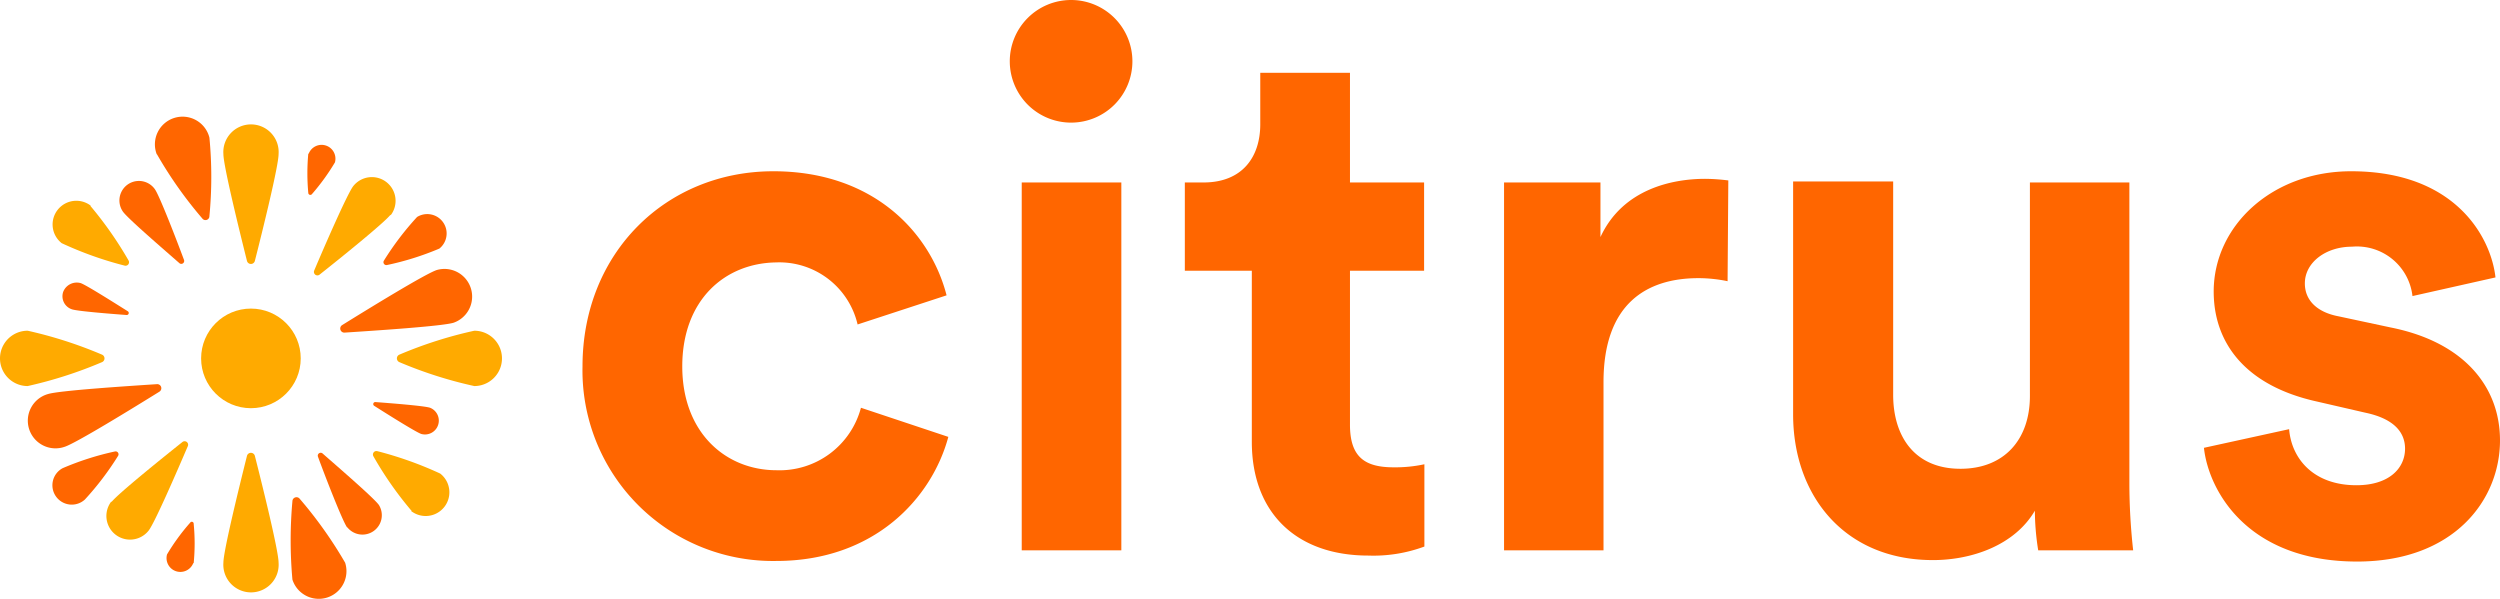 <svg xmlns="http://www.w3.org/2000/svg" viewBox="0 0 171.67 41.12"><defs><style>.cls-1{fill:#fa0;}.cls-2{fill:#f60;}</style></defs><title>Asset 1</title><g id="Layer_2" data-name="Layer 2"><g id="Layer_1-2" data-name="Layer 1"><path class="cls-1" d="M19.13,10.58c0,.8-1.1,5.26-1.63,7.34a.28.28,0,0,1-.54,0c-.52-2.08-1.62-6.54-1.62-7.34a1.9,1.9,0,1,1,3.79,0Z"/><path class="cls-1" d="M15.34,38.64c0-.8,1.1-5.26,1.62-7.34a.28.28,0,0,1,.54,0c.53,2.08,1.63,6.54,1.63,7.34a1.9,1.9,0,1,1-3.79,0Z"/><path class="cls-1" d="M32.57,26.51a29.1,29.1,0,0,1-5.14-1.64.28.28,0,0,1,0-.52,29.1,29.1,0,0,1,5.14-1.64,1.9,1.9,0,0,1,0,3.8Z"/><path class="cls-1" d="M1.9,22.71A29.36,29.36,0,0,1,7,24.35a.28.28,0,0,1,0,.52A29.36,29.36,0,0,1,1.9,26.51a1.9,1.9,0,0,1,0-3.8Z"/><path class="cls-2" d="M10.64,13c.32.46,1.48,3.46,2,4.86a.2.2,0,0,1-.31.22c-1.14-1-3.57-3.09-3.89-3.55A1.33,1.33,0,0,1,10.64,13Z"/><path class="cls-2" d="M23.83,36.21c-.32-.46-1.49-3.46-2-4.86a.2.2,0,0,1,.31-.22c1.14,1,3.56,3.09,3.88,3.55a1.33,1.33,0,0,1-2.17,1.53Z"/><path class="cls-2" d="M30.17,17.07a19.52,19.52,0,0,1-3.6,1.13.2.2,0,0,1-.21-.3,20,20,0,0,1,2.28-3,1.33,1.33,0,0,1,1.53,2.17Z"/><path class="cls-2" d="M4.3,32.15A19.52,19.52,0,0,1,7.9,31a.2.2,0,0,1,.21.3,20,20,0,0,1-2.28,3A1.33,1.33,0,1,1,4.3,32.15Z"/><path class="cls-2" d="M30,18.54c-.76.24-4.68,2.65-6.5,3.78a.28.28,0,0,0,.16.52c2.14-.14,6.73-.44,7.49-.68A1.9,1.9,0,0,0,30,18.54Z"/><path class="cls-2" d="M4.44,30.68c.76-.24,4.68-2.65,6.5-3.78a.28.28,0,0,0-.17-.52c-2.14.14-6.72.44-7.48.68a1.9,1.9,0,1,0,1.15,3.62Z"/><path class="cls-2" d="M10.77,10.58A28.45,28.45,0,0,0,13.89,15a.27.27,0,0,0,.49-.16,28.3,28.3,0,0,0,0-5.39,1.9,1.9,0,1,0-3.61,1.16Z"/><path class="cls-2" d="M23.7,38.64a29.15,29.15,0,0,0-3.12-4.39.28.28,0,0,0-.5.16,30.06,30.06,0,0,0,0,5.39,1.9,1.9,0,1,0,3.62-1.16Z"/><path class="cls-1" d="M26.82,14.74c-.41.54-3.46,3-4.89,4.13a.24.24,0,0,1-.36-.28c.71-1.68,2.27-5.26,2.68-5.8a1.61,1.61,0,0,1,2.57,2Z"/><path class="cls-1" d="M7.65,34.48c.41-.54,3.46-3,4.88-4.13a.24.24,0,0,1,.37.28c-.72,1.68-2.27,5.26-2.69,5.8a1.61,1.61,0,1,1-2.56-2Z"/><path class="cls-1" d="M28.27,35.09a24.27,24.27,0,0,1-2.63-3.76.24.24,0,0,1,.27-.35,25.1,25.1,0,0,1,4.32,1.54,1.62,1.62,0,0,1-2,2.57Z"/><path class="cls-1" d="M6.2,14.13a25.72,25.72,0,0,1,2.63,3.76.24.24,0,0,1-.27.35A24.8,24.8,0,0,1,4.24,16.7a1.62,1.62,0,0,1,2-2.57Z"/><path class="cls-2" d="M29.53,28c-.38-.13-2.67-.31-3.74-.39a.14.14,0,0,0-.09.26c.9.57,2.85,1.8,3.23,1.93a.95.95,0,0,0,.6-1.8Z"/><path class="cls-2" d="M4.94,21.24c.38.13,2.67.31,3.74.39a.14.14,0,0,0,.09-.26c-.91-.57-2.85-1.8-3.23-1.93a1,1,0,0,0-1.2.6A.94.94,0,0,0,4.94,21.24Z"/><path class="cls-2" d="M21.17,10.55a14.63,14.63,0,0,0,0,2.7.14.14,0,0,0,.25.08A15,15,0,0,0,23,11.15a.95.95,0,0,0-1.8-.6Z"/><path class="cls-2" d="M13.3,38.67a13.9,13.9,0,0,0,0-2.7.13.13,0,0,0-.24-.08,14.29,14.29,0,0,0-1.59,2.18.95.95,0,0,0,1.8.6Z"/><circle class="cls-1" cx="17.23" cy="24.61" r="3.42"/><path class="cls-2" d="M46.85,25.16c0,4.57,3,7.13,6.47,7.13A5.78,5.78,0,0,0,59.12,28l6,2c-1.13,4.21-5.08,8.52-11.81,8.52A13.08,13.08,0,0,1,40,25.16c0-7.81,5.75-13.4,13.1-13.4C60,11.76,63.9,16,65,20.28l-6.11,2a5.52,5.52,0,0,0-5.6-4.26C49.78,18.07,46.85,20.59,46.85,25.16Z"/><path class="cls-2" d="M73.55,0a4.21,4.21,0,1,1-4.21,4.26A4.21,4.21,0,0,1,73.55,0ZM70.16,37.79V12.53H77V37.79Z"/><path class="cls-2" d="M92.7,12.53h5.09v6.06H92.7V29.16c0,2.21,1,2.93,3,2.93a9.46,9.46,0,0,0,2.11-.21v5.65a10.06,10.06,0,0,1-3.85.62c-4.93,0-8-2.93-8-7.81V18.59H81.36V12.53h1.28c2.67,0,3.9-1.75,3.9-4V5H92.7Z"/><path class="cls-2" d="M118.63,19.31a9.89,9.89,0,0,0-2-.21c-3.49,0-6.52,1.69-6.52,7.14V37.79h-6.83V12.53h6.62v3.75c1.54-3.34,5-4,7.19-4a13.38,13.38,0,0,1,1.59.11Z"/><path class="cls-2" d="M139.73,35.07c-1.38,2.36-4.31,3.39-7,3.39-6.11,0-9.6-4.47-9.6-10v-16H130V27.11c0,2.82,1.44,5.08,4.62,5.08,3,0,4.77-2,4.77-5V12.53h6.83V33.22a42,42,0,0,0,.26,4.57h-6.52A17.54,17.54,0,0,1,139.73,35.07Z"/><path class="cls-2" d="M157.19,29.47c.16,2,1.65,3.85,4.62,3.85,2.26,0,3.34-1.18,3.34-2.51,0-1.13-.77-2.06-2.72-2.47l-3.34-.77c-4.88-1.08-7.08-4-7.08-7.55,0-4.51,4-8.26,9.44-8.26,7.19,0,9.61,4.57,9.91,7.29l-5.7,1.28a3.84,3.84,0,0,0-4.16-3.39c-1.79,0-3.23,1.08-3.23,2.52,0,1.23.93,2,2.31,2.26l3.6.77c5,1,7.49,4.05,7.49,7.75,0,4.11-3.18,8.32-9.81,8.32-7.59,0-10.21-4.93-10.52-7.81Z"/></g></g></svg>